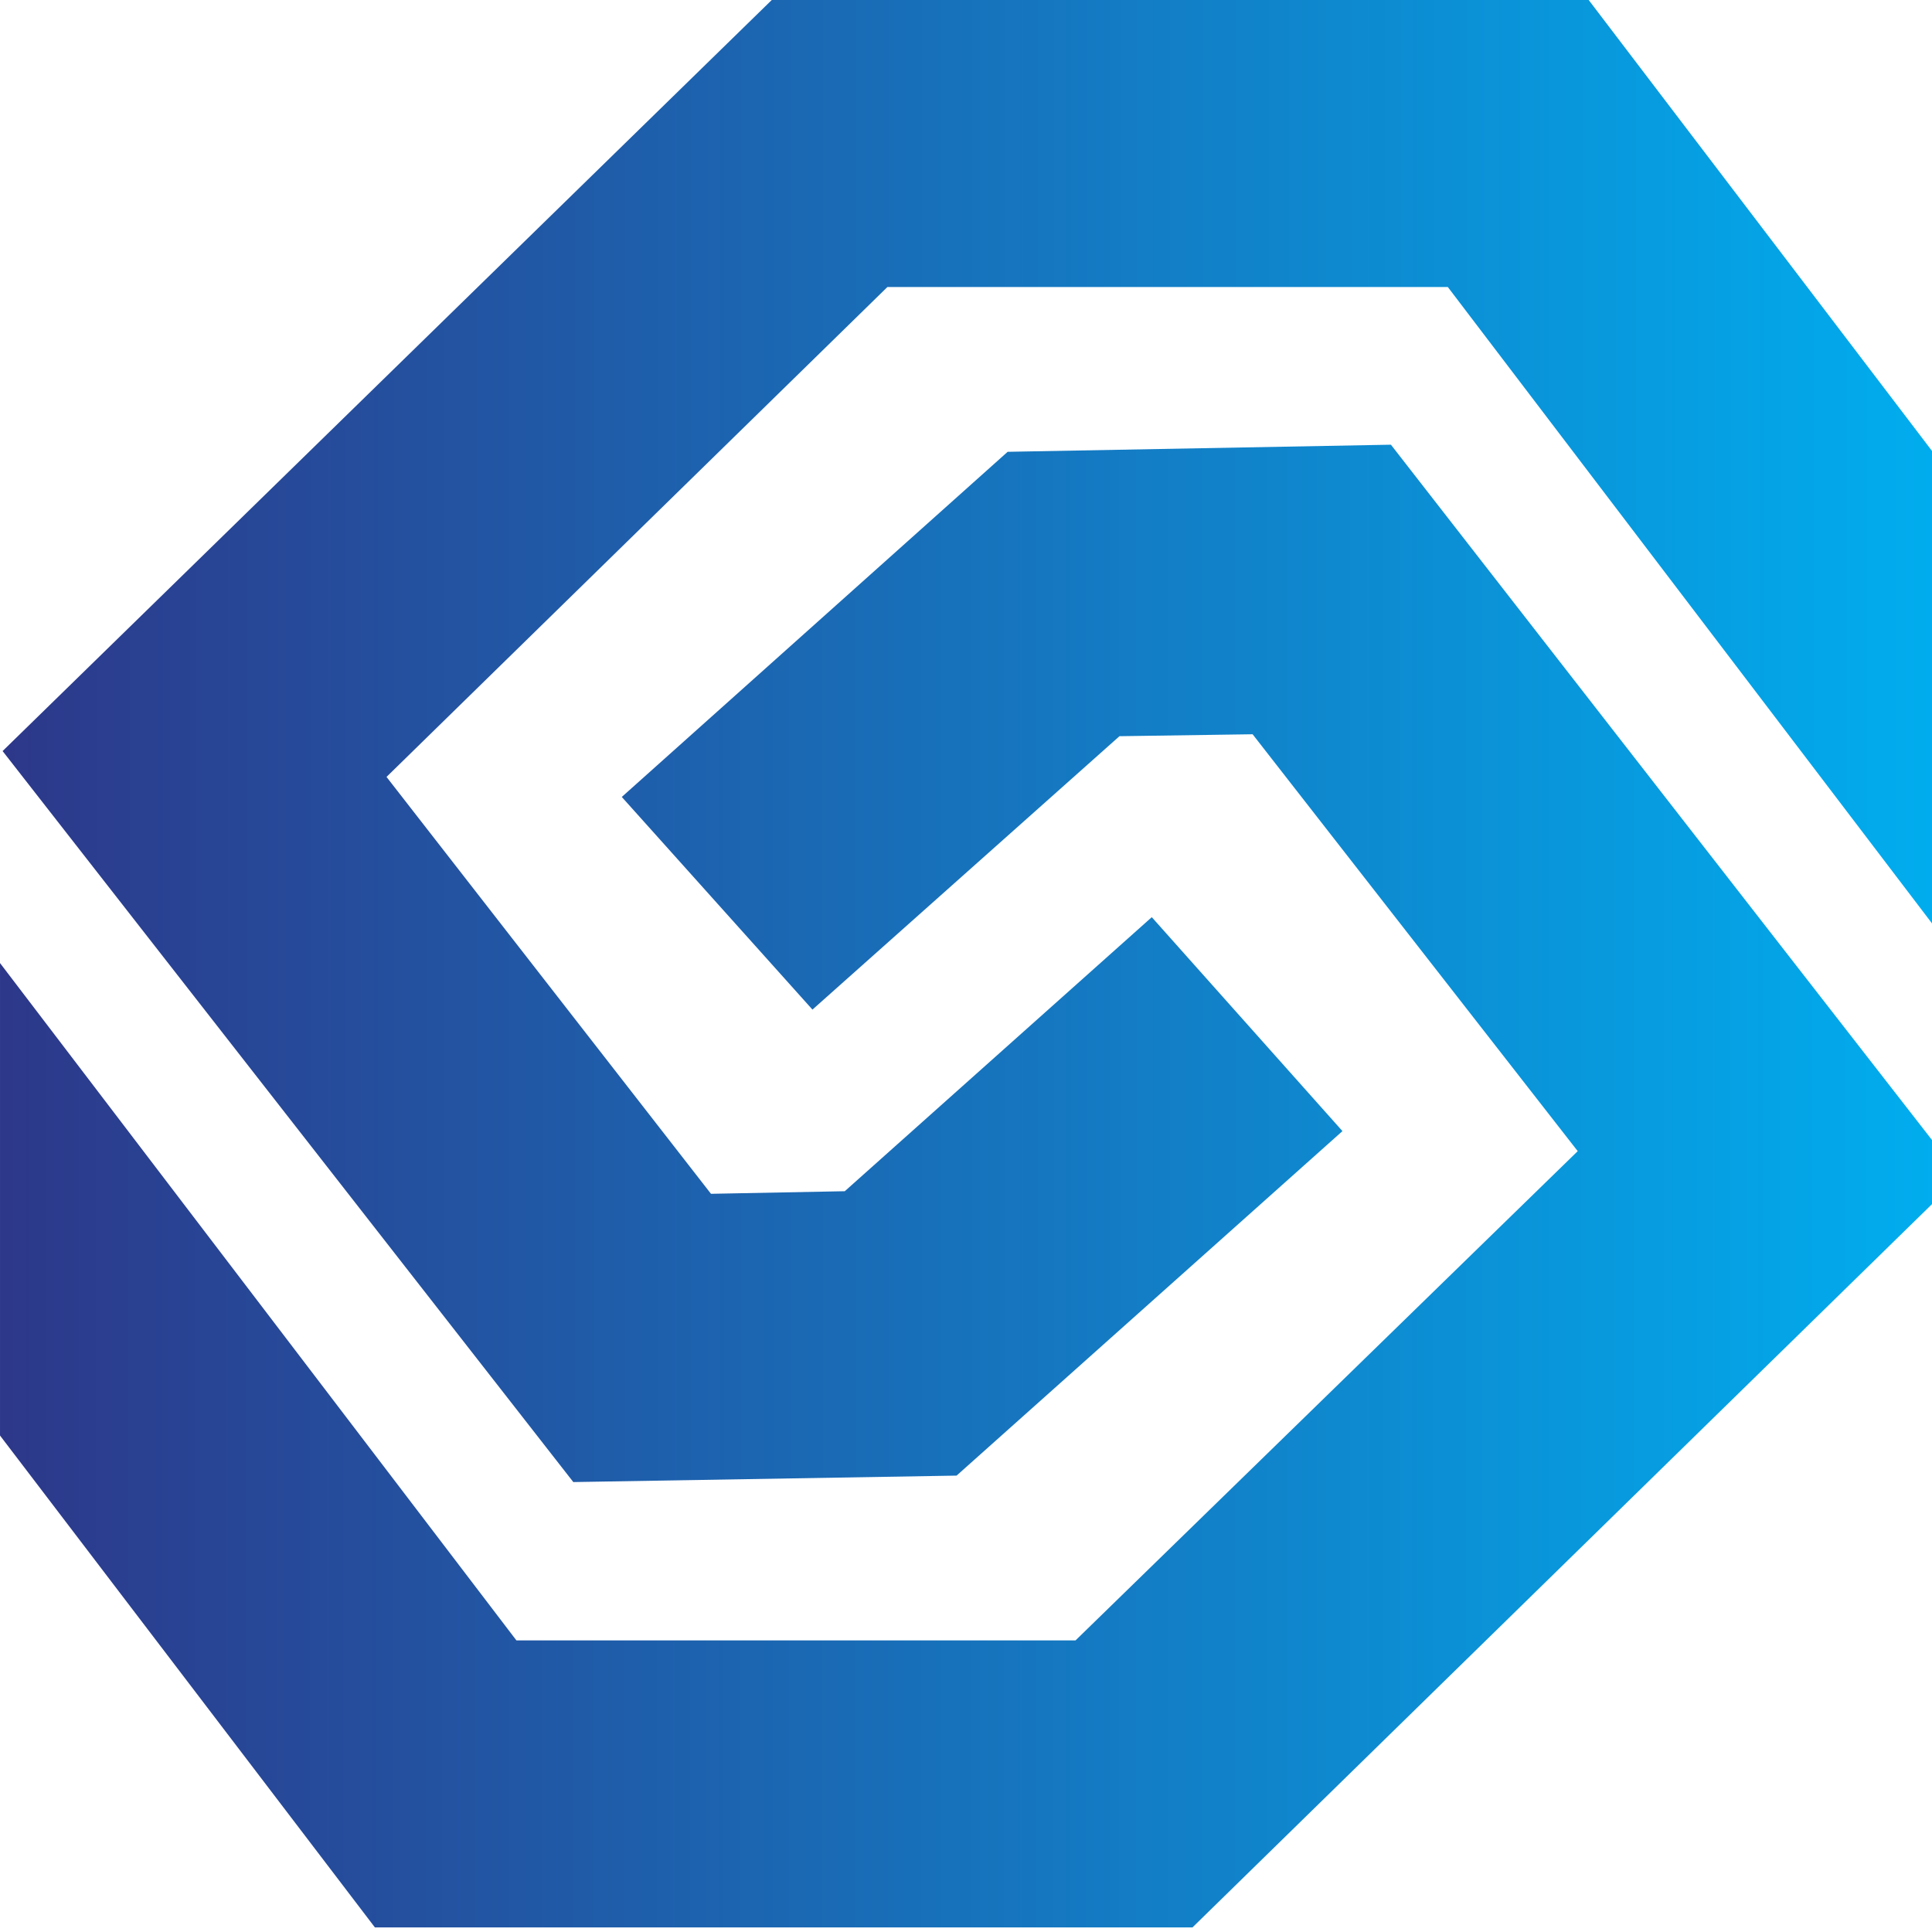 <svg xmlns="http://www.w3.org/2000/svg" width="83" height="83" viewBox="83 0 83 83">
    <defs><linearGradient id="blue-gradient"><stop stop-color="#2d388a" offset="0"></stop><stop stop-color="#00aeef" offset="1"></stop></linearGradient></defs>
    <g id="symbol" transform="matrix(27.767,0,0,27.767,55.65,-28.016)" fill="url(#blue-gradient)">
      <g xmlns="http://www.w3.org/2000/svg">
        <g><polygon fill="url(#blue-gradient)" points="2.179,1.009 0.989,2.171 1.872,3.302 2.465,3.292 3.062,2.759 2.767,2.428 2.292,2.852 2.085,2.856 1.583,2.211 2.358,1.453 3.225,1.453 4.014,2.49 4.014,1.759 3.443,1.009"></polygon></g>
        <g><polygon fill="url(#blue-gradient)" points="2.544,1.708 1.947,2.242 2.242,2.571 2.717,2.148 2.923,2.145 3.426,2.79 2.649,3.547 1.784,3.547 0.985,2.499 0.985,3.23 1.565,3.991 2.83,3.991 4.014,2.833 4.014,2.824 3.137,1.697"></polygon></g>
      </g>
    </g>
</svg>